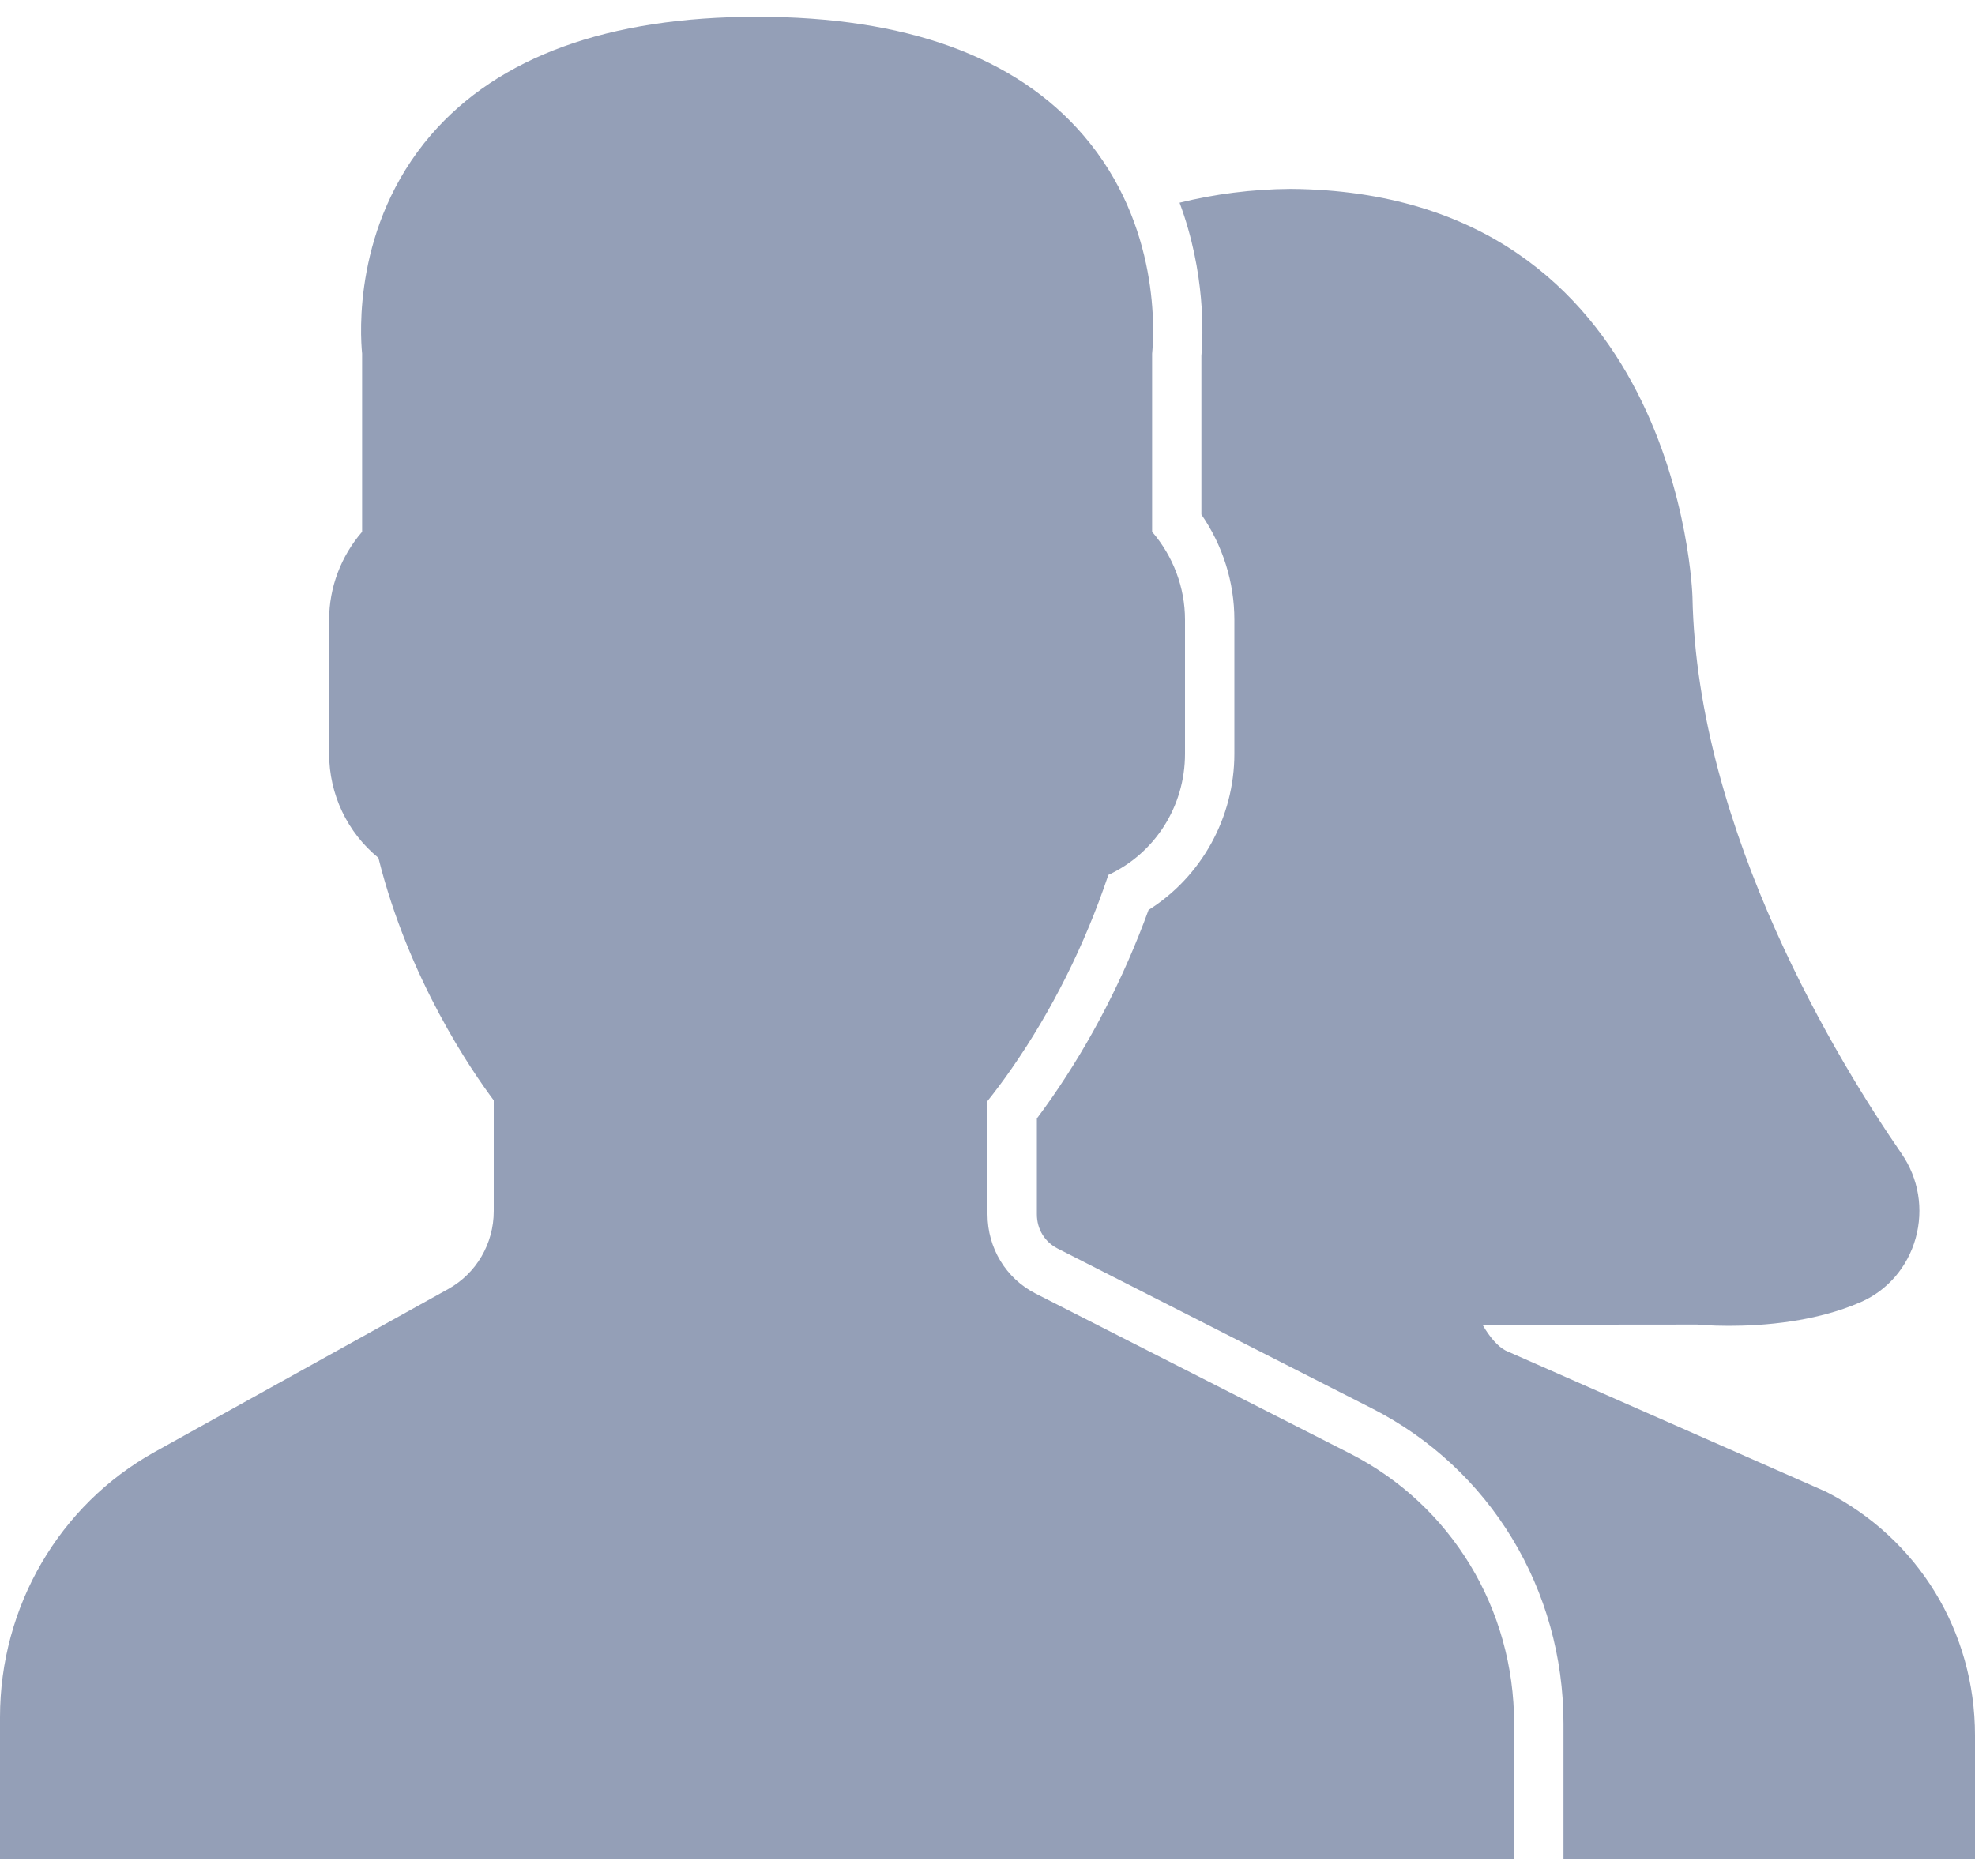 <svg width="20" height="19" viewBox="0 0 20 19" fill="none" xmlns="http://www.w3.org/2000/svg">
<path d="M13.671 14.721L10.487 13.101C10.187 12.948 10 12.64 10 12.298V11.151C10.076 11.056 10.157 10.948 10.24 10.829C10.653 10.235 10.984 9.574 11.224 8.861C11.695 8.642 12 8.168 12 7.634V6.277C12 5.95 11.88 5.633 11.667 5.386V3.582C11.685 3.395 11.759 2.284 10.969 1.368C10.285 0.573 9.174 0.17 7.667 0.17C6.16 0.17 5.049 0.573 4.364 1.367C3.575 2.284 3.648 3.395 3.667 3.581V5.386C3.453 5.633 3.333 5.95 3.333 6.276V7.634C3.333 8.046 3.518 8.432 3.832 8.688C4.138 9.919 4.777 10.846 5 11.144V12.267C5 12.595 4.824 12.896 4.541 13.054L1.567 14.705C0.6 15.242 0 16.271 0 17.392V18.83H15.333V17.459C15.333 16.292 14.696 15.243 13.671 14.721Z" fill="#949FB7"/>
<path d="M18.489 15.107L15.248 13.679C15.171 13.64 15.086 13.544 15.013 13.417L17.188 13.415C17.188 13.415 17.314 13.428 17.509 13.428C17.867 13.428 18.388 13.386 18.842 13.188C19.115 13.069 19.317 12.833 19.399 12.541C19.481 12.246 19.429 11.935 19.257 11.685C18.635 10.784 17.184 8.432 17.139 6.045C17.138 6.004 17.006 1.945 13.069 1.913C12.673 1.916 12.299 1.966 11.945 2.053C12.209 2.763 12.184 3.399 12.166 3.605V5.211C12.382 5.524 12.5 5.895 12.5 6.277V7.634C12.5 8.281 12.165 8.88 11.631 9.216C11.381 9.902 11.051 10.543 10.648 11.123C10.598 11.195 10.548 11.263 10.5 11.328V12.298C10.5 12.448 10.579 12.578 10.71 12.645L13.895 14.265C15.09 14.874 15.833 16.097 15.833 17.458V18.83H20V17.576C20 16.527 19.427 15.584 18.489 15.107Z" fill="#949FB7"/>
</svg>
